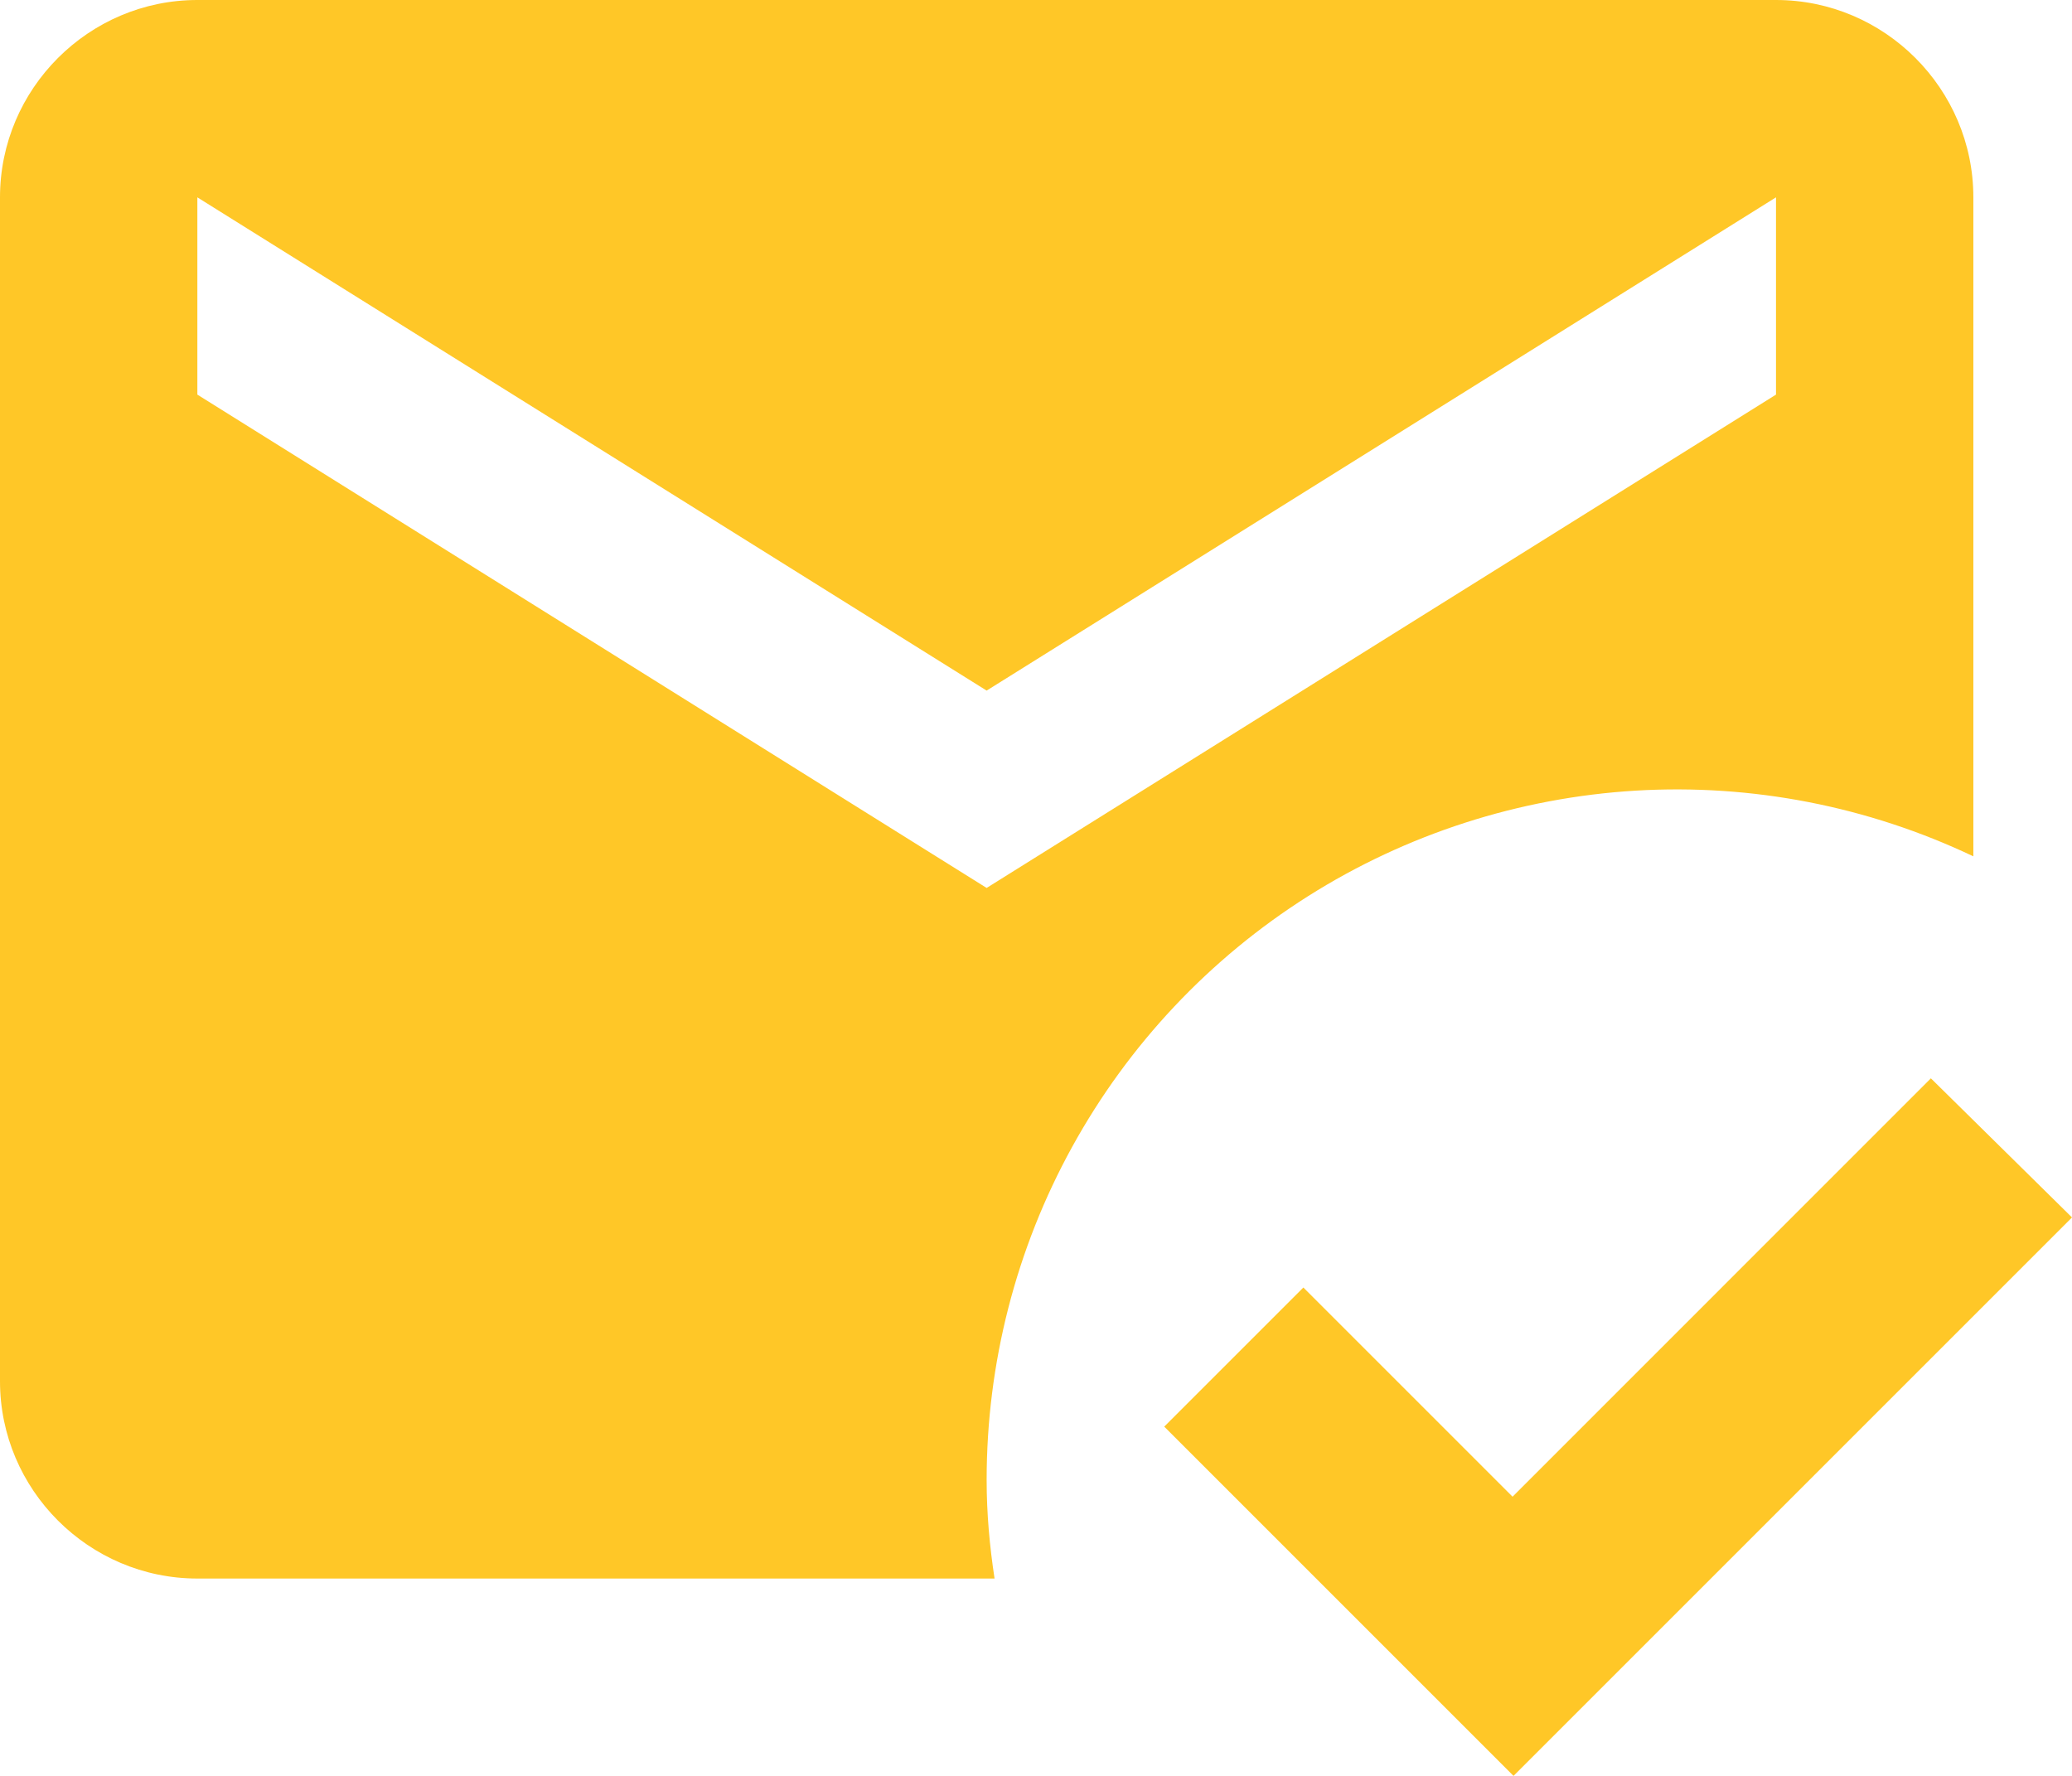 <svg width="28" height="24" viewBox="0 0 28 24" fill="none" xmlns="http://www.w3.org/2000/svg">
<path d="M13.333 20C13.333 18.425 13.73 16.876 14.49 15.497C15.25 14.117 16.346 12.953 17.677 12.111C19.008 11.27 20.531 10.78 22.103 10.685C23.675 10.591 25.245 10.897 26.667 11.573V2.667C26.667 1.2 25.467 0 24 0H2.667C1.2 0 0 1.2 0 2.667V18.667C0 20.133 1.2 21.333 2.667 21.333H13.44C13.373 20.893 13.333 20.453 13.333 20ZM2.667 2.667L13.333 9.333L24 2.667V5.333L13.333 12L2.667 5.333V2.667ZM20.453 24L15.733 19.28L17.613 17.4L20.44 20.227L26.093 14.573L28 16.453L20.453 24Z" fill="#FFC727"/>
</svg>

